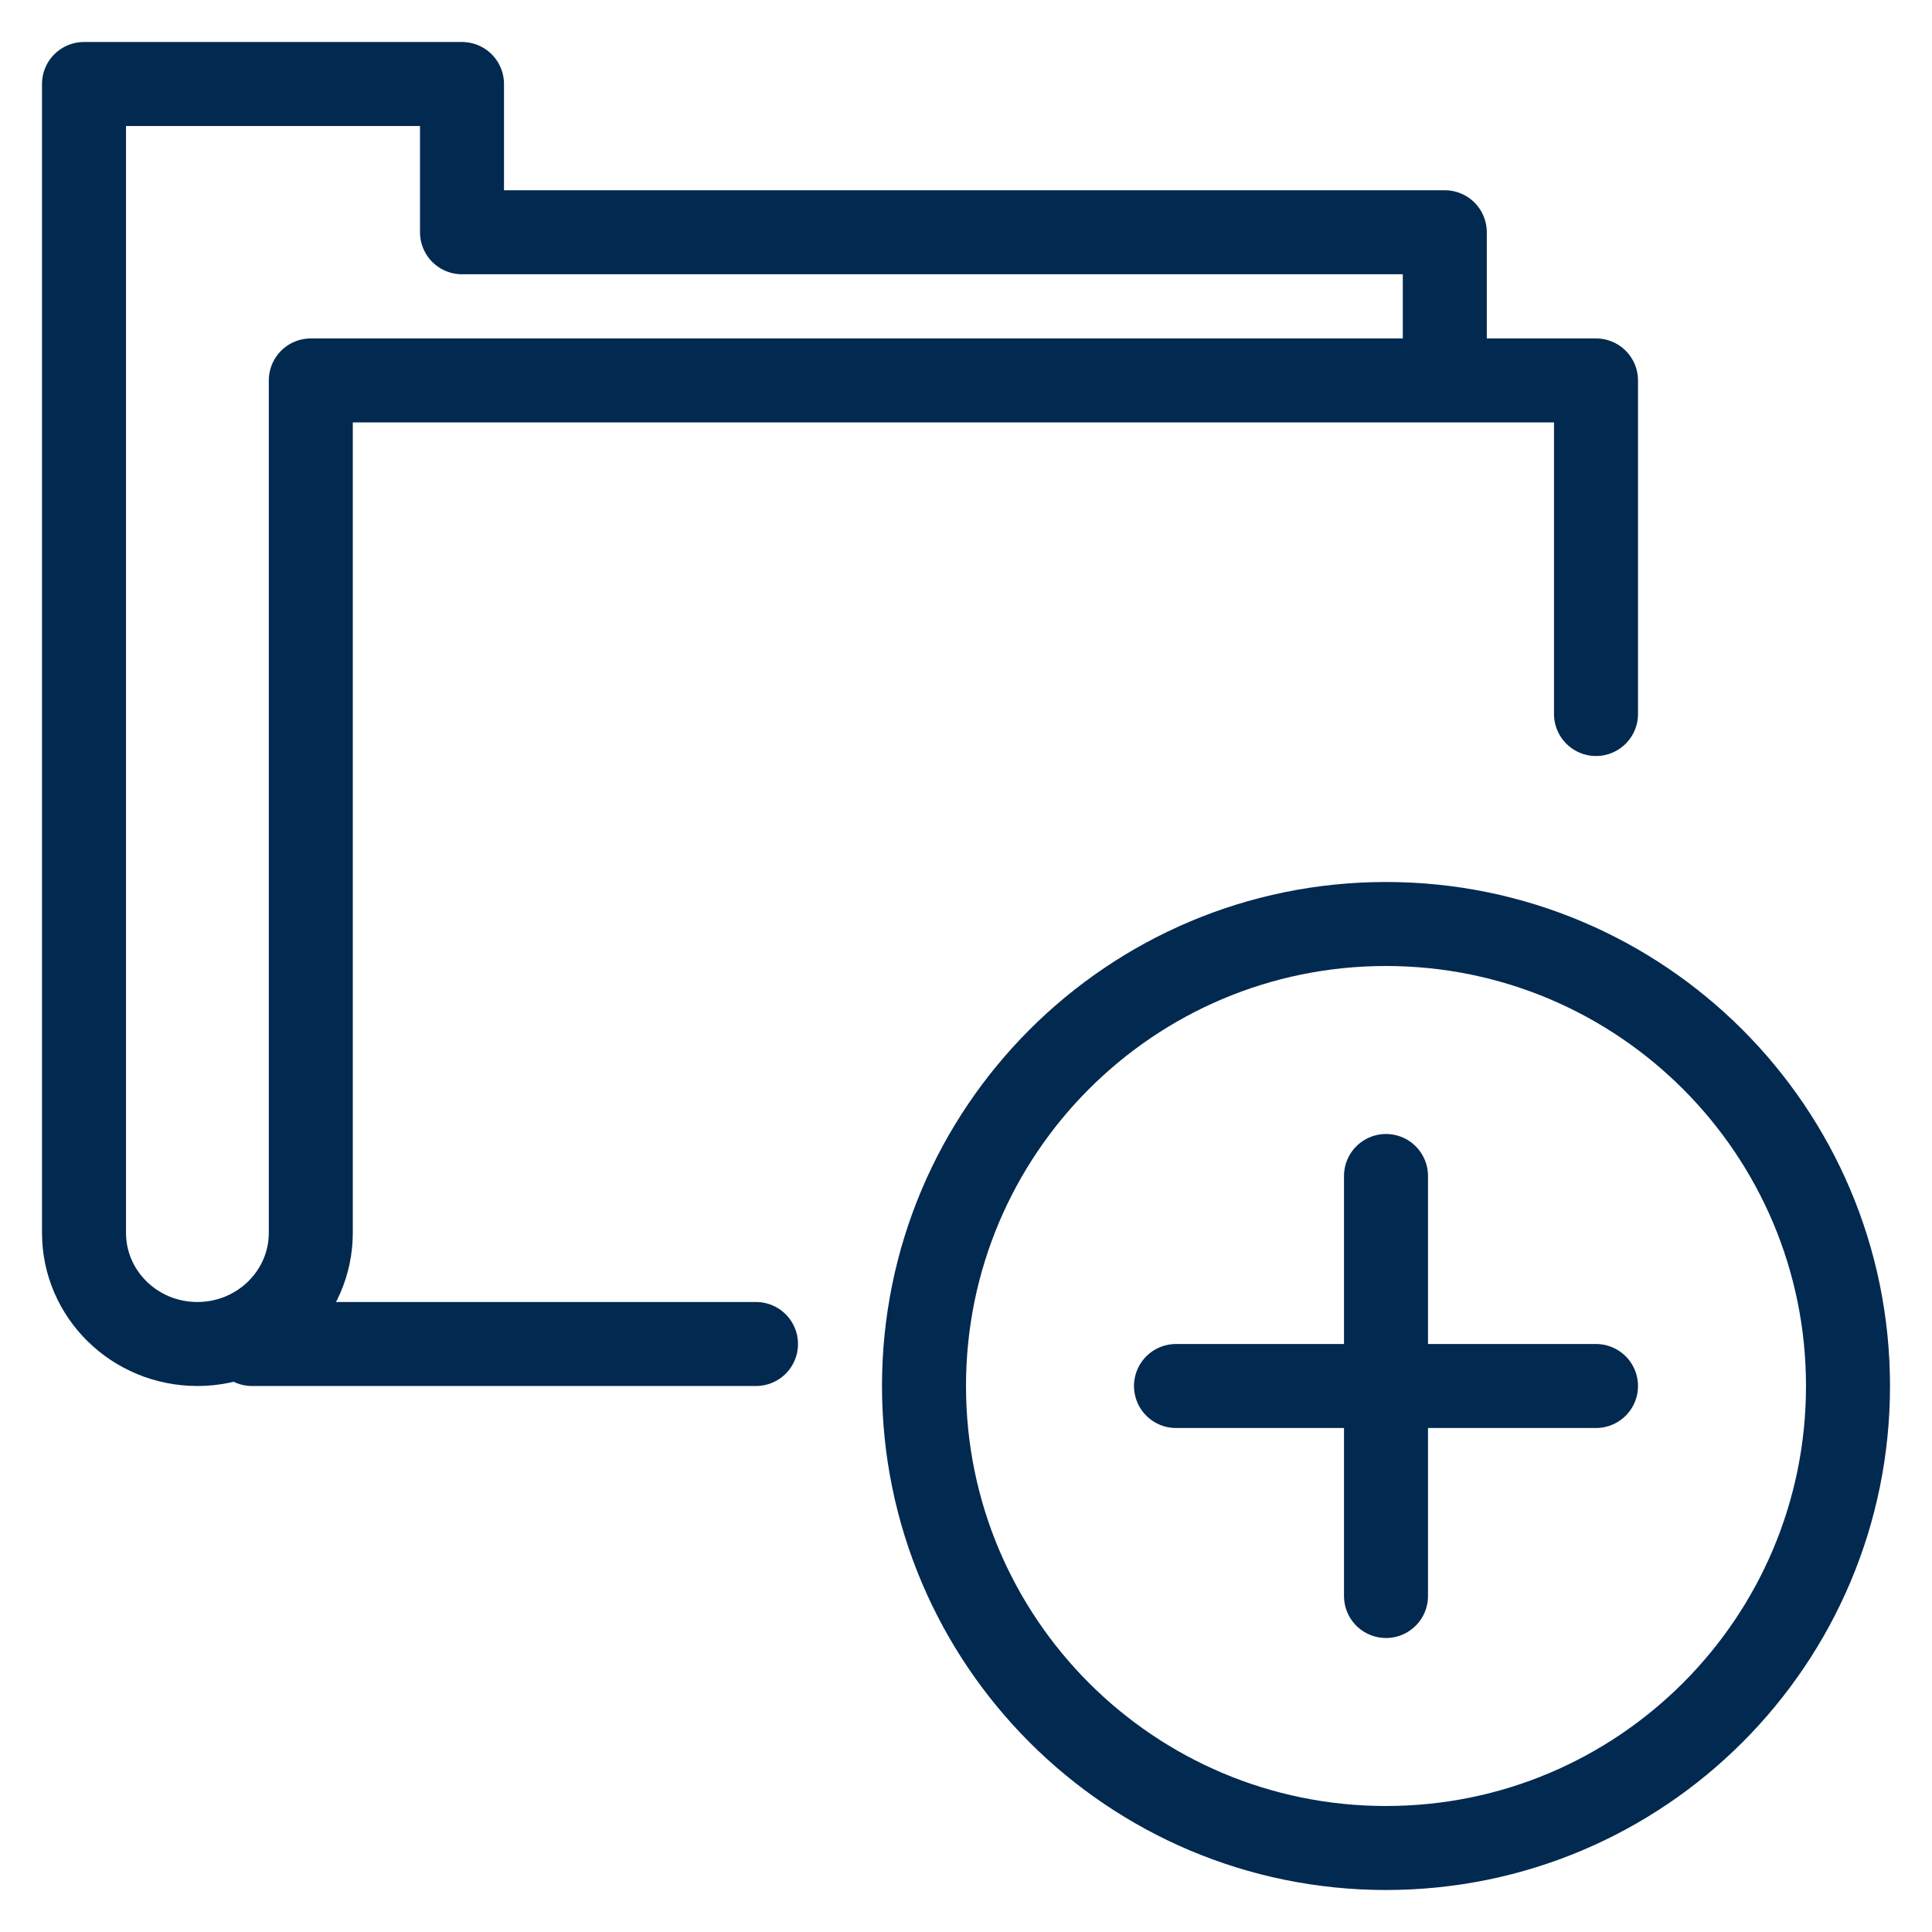 <?xml version="1.0" encoding="UTF-8"?>
<svg width="23px" height="23px" viewBox="0 0 23 23" version="1.1" xmlns="http://www.w3.org/2000/svg" xmlns:xlink="http://www.w3.org/1999/xlink">
    <!-- Generator: Sketch 59 (86127) - https://sketch.com -->
    <title>Icons/Folder_add</title>
    <desc>Created with Sketch.</desc>
    <g id="Page-1" stroke="none" stroke-width="1" fill="none" fill-rule="evenodd">
        <g id="Products" transform="translate(-96, -332)" stroke="#022950">
            <g id="Folders" transform="translate(82, 225)">
                <g id="Icons/Folder_add" transform="translate(15, 108)">
                    <path d="M16.2,3.529 L16.2,1.765 L4.5,1.765 L4.5,0 L0,0 L0,13.676 C0,14.407 0.603,15 1.35,15 C2.095,15 2.7,14.407 2.7,13.676 L2.7,3.529 L18,3.529 L18,7.5" id="Stroke-1" stroke-linecap="round" stroke-linejoin="round"></path>
                    <line x1="2" y1="15" x2="8" y2="15" id="Stroke-3" stroke-linecap="round" stroke-linejoin="round"></line>
                    <path d="M21,15.5 C21,18.538 18.537,21 15.5,21 C12.462,21 10,18.538 10,15.5 C10,12.462 12.462,10 15.5,10 C18.537,10 21,12.462 21,15.5 Z" id="Stroke-5"></path>
                    <line x1="13" y1="15.5" x2="18" y2="15.5" id="Stroke-7" stroke-linecap="round"></line>
                    <line x1="15.5" y1="18" x2="15.5" y2="13" id="Stroke-9" stroke-linecap="round"></line>
                </g>
            </g>
        </g>
    </g>
</svg>